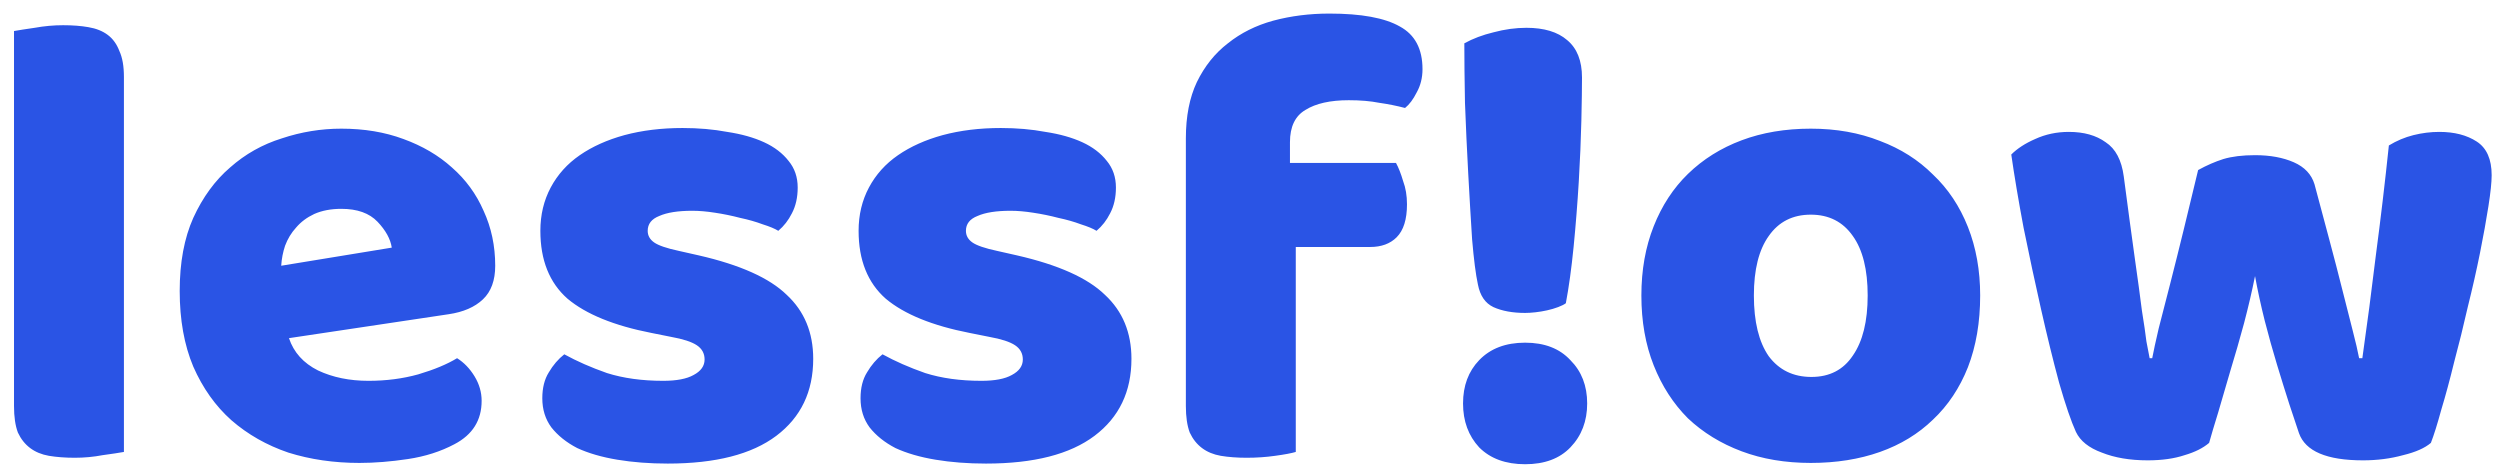 <svg width="116" height="22" viewBox="0 0 116 22" fill="none" xmlns="http://www.w3.org/2000/svg">
<path d="M5.75 20.97C5.53 21.01 5.2 21.06 4.76 21.12C4.34 21.2 3.91 21.24 3.47 21.24C3.03 21.24 2.63 21.21 2.27 21.15C1.93 21.09 1.64 20.97 1.4 20.79C1.16 20.61 0.97 20.37 0.83 20.07C0.71 19.75 0.65 19.34 0.65 18.84V1.44C0.87 1.4 1.19 1.35 1.61 1.29C2.05 1.21 2.49 1.17 2.93 1.17C3.37 1.17 3.76 1.2 4.1 1.26C4.46 1.32 4.76 1.44 5 1.62C5.24 1.8 5.42 2.05 5.54 2.37C5.68 2.67 5.75 3.07 5.75 3.57V20.97ZM16.678 21.48C15.498 21.48 14.398 21.32 13.378 21C12.378 20.66 11.498 20.16 10.738 19.5C9.998 18.84 9.408 18.01 8.968 17.01C8.548 16.01 8.338 14.84 8.338 13.5C8.338 12.18 8.548 11.05 8.968 10.11C9.408 9.15 9.978 8.37 10.678 7.77C11.378 7.15 12.178 6.7 13.078 6.42C13.978 6.12 14.898 5.97 15.838 5.97C16.898 5.97 17.858 6.13 18.718 6.45C19.598 6.77 20.348 7.21 20.968 7.77C21.608 8.33 22.098 9 22.438 9.78C22.798 10.56 22.978 11.41 22.978 12.33C22.978 13.01 22.788 13.53 22.408 13.89C22.028 14.25 21.498 14.48 20.818 14.58L13.408 15.69C13.628 16.35 14.078 16.85 14.758 17.19C15.438 17.51 16.218 17.67 17.098 17.67C17.918 17.67 18.688 17.57 19.408 17.37C20.148 17.15 20.748 16.9 21.208 16.62C21.528 16.82 21.798 17.1 22.018 17.46C22.238 17.82 22.348 18.2 22.348 18.6C22.348 19.5 21.928 20.17 21.088 20.61C20.448 20.95 19.728 21.18 18.928 21.3C18.128 21.42 17.378 21.48 16.678 21.48ZM15.838 9.69C15.358 9.69 14.938 9.77 14.578 9.93C14.238 10.09 13.958 10.3 13.738 10.56C13.518 10.8 13.348 11.08 13.228 11.4C13.128 11.7 13.068 12.01 13.048 12.33L18.178 11.49C18.118 11.09 17.898 10.69 17.518 10.29C17.138 9.89 16.578 9.69 15.838 9.69ZM37.733 16.65C37.733 18.17 37.163 19.36 36.023 20.22C34.883 21.08 33.203 21.51 30.983 21.51C30.143 21.51 29.363 21.45 28.643 21.33C27.923 21.21 27.303 21.03 26.783 20.79C26.283 20.53 25.883 20.21 25.583 19.83C25.303 19.45 25.163 19 25.163 18.48C25.163 18 25.263 17.6 25.463 17.28C25.663 16.94 25.903 16.66 26.183 16.44C26.763 16.76 27.423 17.05 28.163 17.31C28.923 17.55 29.793 17.67 30.773 17.67C31.393 17.67 31.863 17.58 32.183 17.4C32.523 17.22 32.693 16.98 32.693 16.68C32.693 16.4 32.573 16.18 32.333 16.02C32.093 15.86 31.693 15.73 31.133 15.63L30.233 15.45C28.493 15.11 27.193 14.58 26.333 13.86C25.493 13.12 25.073 12.07 25.073 10.71C25.073 9.97 25.233 9.3 25.553 8.7C25.873 8.1 26.323 7.6 26.903 7.2C27.483 6.8 28.173 6.49 28.973 6.27C29.793 6.05 30.693 5.94 31.673 5.94C32.413 5.94 33.103 6 33.743 6.12C34.403 6.22 34.973 6.38 35.453 6.6C35.933 6.82 36.313 7.11 36.593 7.47C36.873 7.81 37.013 8.22 37.013 8.7C37.013 9.16 36.923 9.56 36.743 9.9C36.583 10.22 36.373 10.49 36.113 10.71C35.953 10.61 35.713 10.51 35.393 10.41C35.073 10.29 34.723 10.19 34.343 10.11C33.963 10.01 33.573 9.93 33.173 9.87C32.793 9.81 32.443 9.78 32.123 9.78C31.463 9.78 30.953 9.86 30.593 10.02C30.233 10.16 30.053 10.39 30.053 10.71C30.053 10.93 30.153 11.11 30.353 11.25C30.553 11.39 30.933 11.52 31.493 11.64L32.423 11.85C34.343 12.29 35.703 12.9 36.503 13.68C37.323 14.44 37.733 15.43 37.733 16.65ZM52.499 16.65C52.499 18.17 51.929 19.36 50.789 20.22C49.649 21.08 47.969 21.51 45.749 21.51C44.909 21.51 44.129 21.45 43.409 21.33C42.689 21.21 42.069 21.03 41.549 20.79C41.049 20.53 40.649 20.21 40.349 19.83C40.069 19.45 39.929 19 39.929 18.48C39.929 18 40.029 17.6 40.229 17.28C40.429 16.94 40.669 16.66 40.949 16.44C41.529 16.76 42.189 17.05 42.929 17.31C43.689 17.55 44.559 17.67 45.539 17.67C46.159 17.67 46.629 17.58 46.949 17.4C47.289 17.22 47.459 16.98 47.459 16.68C47.459 16.4 47.339 16.18 47.099 16.02C46.859 15.86 46.459 15.73 45.899 15.63L44.999 15.45C43.259 15.11 41.959 14.58 41.099 13.86C40.259 13.12 39.839 12.07 39.839 10.71C39.839 9.97 39.999 9.3 40.319 8.7C40.639 8.1 41.089 7.6 41.669 7.2C42.249 6.8 42.939 6.49 43.739 6.27C44.559 6.05 45.459 5.94 46.439 5.94C47.179 5.94 47.869 6 48.509 6.12C49.169 6.22 49.739 6.38 50.219 6.6C50.699 6.82 51.079 7.11 51.359 7.47C51.639 7.81 51.779 8.22 51.779 8.7C51.779 9.16 51.689 9.56 51.509 9.9C51.349 10.22 51.139 10.49 50.879 10.71C50.719 10.61 50.479 10.51 50.159 10.41C49.839 10.29 49.489 10.19 49.109 10.11C48.729 10.01 48.339 9.93 47.939 9.87C47.559 9.81 47.209 9.78 46.889 9.78C46.229 9.78 45.719 9.86 45.359 10.02C44.999 10.16 44.819 10.39 44.819 10.71C44.819 10.93 44.919 11.11 45.119 11.25C45.319 11.39 45.699 11.52 46.259 11.64L47.189 11.85C49.109 12.29 50.469 12.9 51.269 13.68C52.089 14.44 52.499 15.43 52.499 16.65ZM55.024 6.42C55.024 5.4 55.194 4.53 55.534 3.81C55.894 3.07 56.374 2.47 56.974 2.01C57.574 1.53 58.274 1.18 59.074 0.96C59.894 0.74 60.764 0.63 61.684 0.63C63.164 0.63 64.254 0.83 64.954 1.23C65.654 1.61 66.004 2.27 66.004 3.21C66.004 3.61 65.914 3.97 65.734 4.29C65.574 4.61 65.394 4.85 65.194 5.01C64.814 4.91 64.414 4.83 63.994 4.77C63.594 4.69 63.124 4.65 62.584 4.65C61.724 4.65 61.054 4.8 60.574 5.1C60.094 5.38 59.854 5.88 59.854 6.6V7.56H64.774C64.894 7.78 65.004 8.06 65.104 8.4C65.224 8.72 65.284 9.08 65.284 9.48C65.284 10.18 65.124 10.69 64.804 11.01C64.504 11.31 64.094 11.46 63.574 11.46H60.124V20.97C59.924 21.03 59.604 21.09 59.164 21.15C58.744 21.21 58.304 21.24 57.844 21.24C57.404 21.24 57.004 21.21 56.644 21.15C56.304 21.09 56.014 20.97 55.774 20.79C55.534 20.61 55.344 20.37 55.204 20.07C55.084 19.75 55.024 19.34 55.024 18.84V6.42ZM73.405 3.6C73.405 4.06 73.395 4.73 73.375 5.61C73.355 6.47 73.315 7.41 73.255 8.43C73.195 9.43 73.115 10.44 73.015 11.46C72.915 12.46 72.795 13.33 72.655 14.07C72.575 14.13 72.455 14.19 72.295 14.25C72.135 14.31 71.965 14.36 71.785 14.4C71.605 14.44 71.425 14.47 71.245 14.49C71.065 14.51 70.905 14.52 70.765 14.52C70.185 14.52 69.695 14.43 69.295 14.25C68.915 14.07 68.675 13.72 68.575 13.2C68.475 12.74 68.385 12.04 68.305 11.1C68.245 10.16 68.185 9.14 68.125 8.04C68.065 6.94 68.015 5.85 67.975 4.77C67.955 3.69 67.945 2.77 67.945 2.01C68.345 1.79 68.795 1.62 69.295 1.5C69.815 1.36 70.325 1.29 70.825 1.29C71.645 1.29 72.275 1.48 72.715 1.86C73.175 2.24 73.405 2.82 73.405 3.6ZM67.885 18.72C67.885 17.9 68.135 17.23 68.635 16.71C69.155 16.17 69.865 15.9 70.765 15.9C71.665 15.9 72.365 16.17 72.865 16.71C73.385 17.23 73.645 17.9 73.645 18.72C73.645 19.54 73.385 20.22 72.865 20.76C72.365 21.28 71.665 21.54 70.765 21.54C69.865 21.54 69.155 21.28 68.635 20.76C68.135 20.22 67.885 19.54 67.885 18.72ZM91.88 13.71C91.88 14.95 91.691 16.06 91.311 17.04C90.93 18 90.391 18.81 89.691 19.47C89.01 20.13 88.191 20.63 87.231 20.97C86.27 21.31 85.201 21.48 84.02 21.48C82.841 21.48 81.77 21.3 80.811 20.94C79.85 20.58 79.02 20.07 78.32 19.41C77.641 18.73 77.111 17.91 76.731 16.95C76.35 15.99 76.16 14.91 76.16 13.71C76.16 12.53 76.35 11.46 76.731 10.5C77.111 9.54 77.641 8.73 78.32 8.07C79.02 7.39 79.85 6.87 80.811 6.51C81.77 6.15 82.841 5.97 84.02 5.97C85.201 5.97 86.27 6.16 87.231 6.54C88.191 6.9 89.01 7.42 89.691 8.1C90.391 8.76 90.93 9.57 91.311 10.53C91.691 11.49 91.88 12.55 91.88 13.71ZM81.38 13.71C81.38 14.93 81.611 15.87 82.07 16.53C82.55 17.17 83.21 17.49 84.05 17.49C84.891 17.49 85.531 17.16 85.971 16.5C86.43 15.84 86.66 14.91 86.66 13.71C86.66 12.51 86.43 11.59 85.971 10.95C85.51 10.29 84.861 9.96 84.02 9.96C83.18 9.96 82.531 10.29 82.07 10.95C81.611 11.59 81.38 12.51 81.38 13.71ZM102.503 20.55C102.223 20.79 101.843 20.98 101.363 21.12C100.883 21.28 100.313 21.36 99.653 21.36C98.833 21.36 98.123 21.24 97.523 21C96.923 20.78 96.523 20.46 96.323 20.04C96.103 19.56 95.843 18.8 95.543 17.76C95.263 16.72 94.983 15.58 94.703 14.34C94.423 13.1 94.153 11.84 93.893 10.56C93.653 9.28 93.463 8.15 93.323 7.17C93.603 6.89 93.973 6.65 94.433 6.45C94.913 6.23 95.433 6.12 95.993 6.12C96.693 6.12 97.263 6.28 97.703 6.6C98.163 6.9 98.443 7.43 98.543 8.19C98.743 9.71 98.913 10.97 99.053 11.97C99.193 12.95 99.303 13.76 99.383 14.4C99.483 15.02 99.553 15.5 99.593 15.84C99.653 16.16 99.703 16.42 99.743 16.62H99.863C99.923 16.3 100.023 15.84 100.163 15.24C100.323 14.62 100.503 13.92 100.703 13.14C100.903 12.36 101.113 11.52 101.333 10.62C101.553 9.7 101.773 8.79 101.993 7.89C102.393 7.67 102.783 7.5 103.163 7.38C103.563 7.26 104.053 7.2 104.633 7.2C105.333 7.2 105.933 7.31 106.433 7.53C106.933 7.75 107.253 8.09 107.393 8.55C107.633 9.43 107.863 10.29 108.083 11.13C108.303 11.95 108.503 12.72 108.683 13.44C108.863 14.14 109.023 14.77 109.163 15.33C109.303 15.87 109.403 16.3 109.463 16.62H109.613C109.833 15.08 110.043 13.48 110.243 11.82C110.463 10.16 110.663 8.47 110.843 6.75C111.203 6.53 111.583 6.37 111.983 6.27C112.383 6.17 112.783 6.12 113.183 6.12C113.883 6.12 114.463 6.27 114.923 6.57C115.383 6.87 115.613 7.39 115.613 8.13C115.613 8.45 115.563 8.93 115.463 9.57C115.363 10.21 115.233 10.93 115.073 11.73C114.913 12.53 114.723 13.37 114.503 14.25C114.303 15.13 114.093 15.98 113.873 16.8C113.673 17.62 113.473 18.36 113.273 19.02C113.093 19.68 112.933 20.19 112.793 20.55C112.513 20.79 112.083 20.98 111.503 21.12C110.923 21.28 110.303 21.36 109.643 21.36C107.963 21.36 106.973 20.94 106.673 20.1C106.553 19.74 106.403 19.29 106.223 18.75C106.043 18.19 105.853 17.58 105.653 16.92C105.453 16.26 105.263 15.58 105.083 14.88C104.903 14.16 104.753 13.47 104.633 12.81C104.493 13.51 104.323 14.24 104.123 15C103.923 15.74 103.713 16.47 103.493 17.19C103.293 17.89 103.103 18.54 102.923 19.14C102.743 19.72 102.603 20.19 102.503 20.55Z" fill="#2A54E5"/>
</svg>
